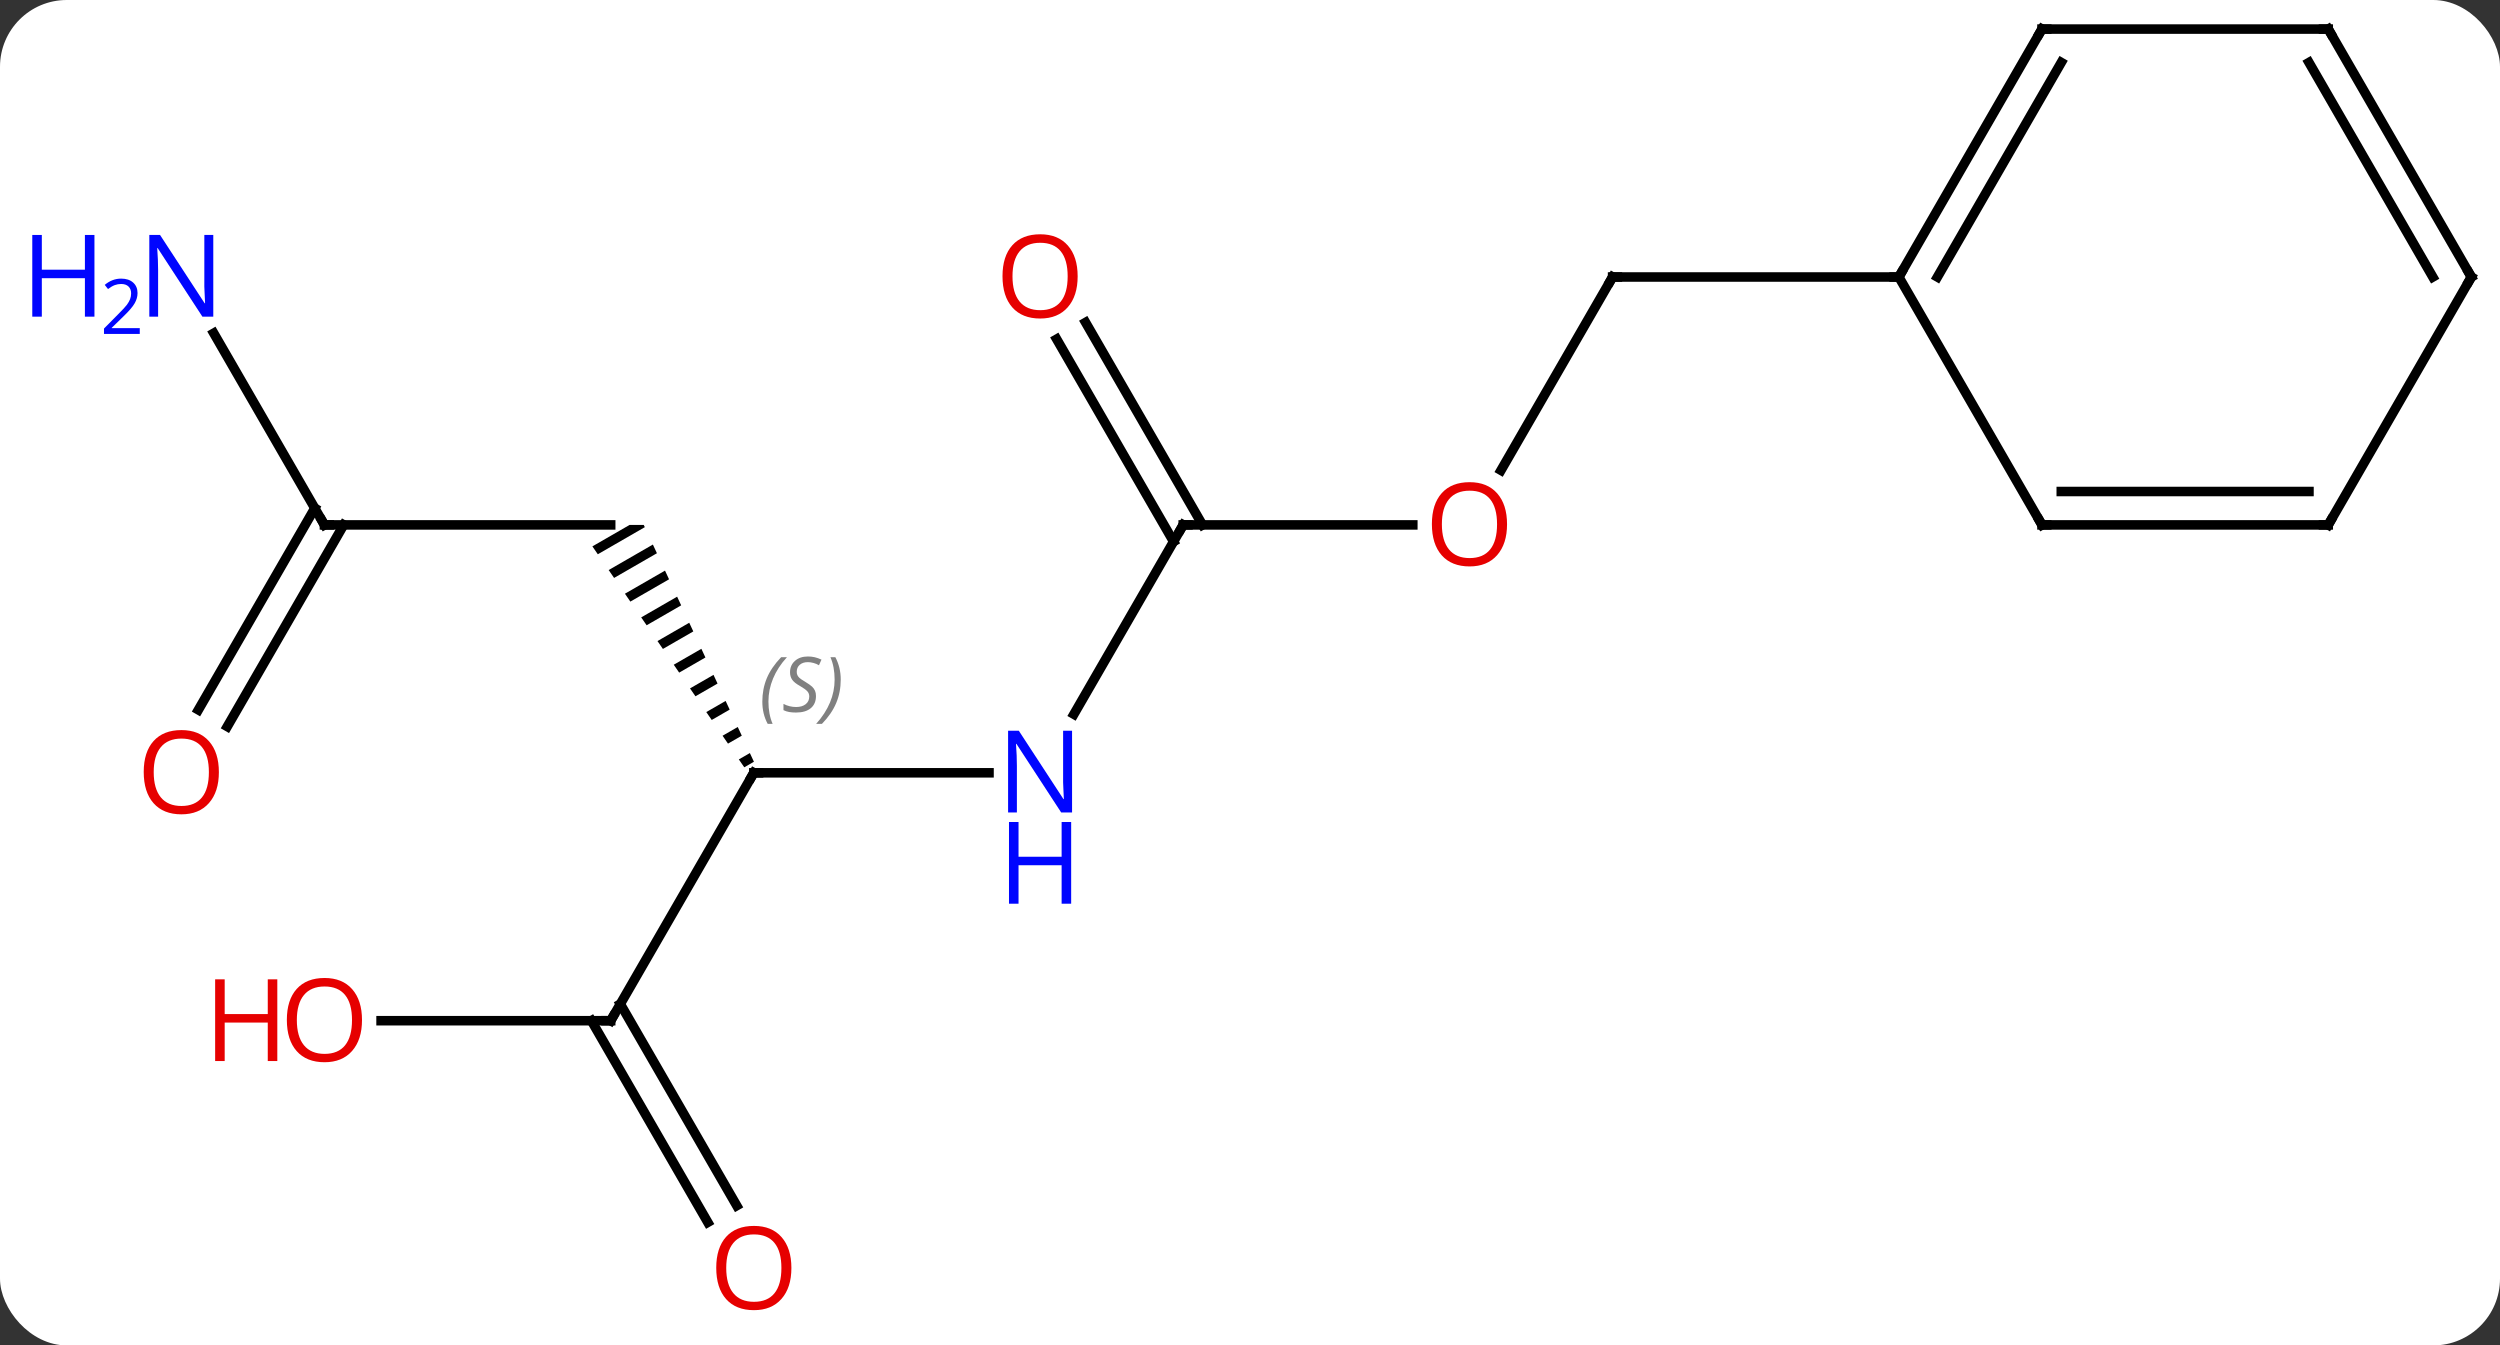 <svg width="262" viewBox="0 0 262 141" style="fill-opacity:1; color-rendering:auto; color-interpolation:auto; text-rendering:auto; stroke:black; stroke-linecap:square; stroke-miterlimit:10; shape-rendering:auto; stroke-opacity:1; fill:black; stroke-dasharray:none; font-weight:normal; stroke-width:1; font-family:'Open Sans'; font-style:normal; stroke-linejoin:miter; font-size:12; stroke-dashoffset:0; image-rendering:auto;" height="141" class="cas-substance-image" xmlns:xlink="http://www.w3.org/1999/xlink" xmlns="http://www.w3.org/2000/svg"><rect x="0" y="0" width="262" height="141" fill="#333333" stroke="none"/><svg class="cas-substance-single-component"><rect y="0" x="0" width="262" stroke="none" ry="7" rx="7" height="141" fill="white" class="cas-substance-group"/><svg y="0" x="0" width="262" viewBox="0 0 262 141" style="fill:black;" height="141" class="cas-substance-single-component-image"><svg><g><g transform="translate(139,68)" style="text-rendering:geometricPrecision; color-rendering:optimizeQuality; color-interpolation:linearRGB; stroke-linecap:butt; image-rendering:optimizeQuality;"><line y2="-18.712" y1="-38.97" x2="18.303" x1="30" style="fill:none;"/><line y2="-38.97" y1="-38.97" x2="60" x1="30" style="fill:none;"/><line y2="-12.99" y1="-12.99" x2="-15" x1="9.062" style="fill:none;"/><line y2="6.852" y1="-12.99" x2="-26.456" x1="-15" style="fill:none;"/><line y2="-34.209" y1="-12.99" x2="-25.231" x1="-12.979" style="fill:none;"/><line y2="-32.459" y1="-11.24" x2="-28.262" x1="-16.01" style="fill:none;"/><line y2="12.99" y1="12.99" x2="-60" x1="-35.352" style="fill:none;"/><path style="stroke:none;" d="M-73.016 -12.99 L-76.918 -10.74 L-76.349 -9.913 L-71.425 -12.753 L-71.536 -12.99 L-71.536 -12.99 ZM-70.578 -10.932 L-75.212 -8.26 L-74.644 -7.433 L-74.644 -7.433 L-70.155 -10.021 L-70.578 -10.932 ZM-69.308 -8.2 L-73.507 -5.779 L-72.939 -4.952 L-68.884 -7.29 L-69.308 -8.2 ZM-68.037 -5.469 L-71.802 -3.298 L-71.233 -2.471 L-67.614 -4.559 L-68.037 -5.469 ZM-66.767 -2.737 L-70.096 -0.817 L-69.528 0.009 L-66.343 -1.827 L-66.767 -2.737 ZM-65.496 -0.006 L-68.391 1.663 L-67.823 2.49 L-65.073 0.904 L-65.496 -0.006 ZM-64.225 2.725 L-66.686 4.144 L-66.117 4.971 L-63.802 3.636 L-64.225 2.725 ZM-62.955 5.457 L-64.981 6.625 L-64.412 7.452 L-62.531 6.367 L-62.955 5.457 ZM-61.684 8.188 L-63.275 9.105 L-63.275 9.105 L-62.707 9.932 L-61.261 9.099 L-61.684 8.188 ZM-60.414 10.92 L-61.57 11.586 L-61.57 11.586 L-61.001 12.413 L-61.001 12.413 L-59.99 11.83 L-60.414 10.92 Z"/><line y2="38.97" y1="12.99" x2="-75" x1="-60" style="fill:none;"/><line y2="-12.99" y1="-12.99" x2="-105" x1="-75" style="fill:none;"/><line y2="38.97" y1="38.97" x2="-99.062" x1="-75" style="fill:none;"/><line y2="60.1" y1="38.97" x2="-64.822" x1="-77.021" style="fill:none;"/><line y2="58.35" y1="37.22" x2="-61.791" x1="-73.99" style="fill:none;"/><line y2="-33.082" y1="-12.99" x2="-116.6" x1="-105" style="fill:none;"/><line y2="6.393" y1="-14.74" x2="-118.212" x1="-106.01" style="fill:none;"/><line y2="8.143" y1="-12.99" x2="-115.181" x1="-102.979" style="fill:none;"/><line y2="-64.953" y1="-38.97" x2="75" x1="60" style="fill:none;"/><line y2="-61.453" y1="-38.97" x2="77.021" x1="64.041" style="fill:none;"/><line y2="-12.99" y1="-38.97" x2="75" x1="60" style="fill:none;"/><line y2="-64.953" y1="-64.953" x2="105" x1="75" style="fill:none;"/><line y2="-12.99" y1="-12.99" x2="105" x1="75" style="fill:none;"/><line y2="-16.49" y1="-16.49" x2="102.979" x1="77.021" style="fill:none;"/><line y2="-38.97" y1="-64.953" x2="120" x1="105" style="fill:none;"/><line y2="-38.97" y1="-61.453" x2="115.959" x1="102.979" style="fill:none;"/><line y2="-38.97" y1="-12.99" x2="120" x1="105" style="fill:none;"/><path style="fill:none; stroke-miterlimit:5;" d="M29.75 -38.537 L30 -38.97 L30.5 -38.97"/></g><g transform="translate(139,68)" style="stroke-linecap:butt; fill:rgb(230,0,0); text-rendering:geometricPrecision; color-rendering:optimizeQuality; image-rendering:optimizeQuality; font-family:'Open Sans'; stroke:rgb(230,0,0); color-interpolation:linearRGB; stroke-miterlimit:5;"><path style="stroke:none;" d="M18.938 -13.06 Q18.938 -10.998 17.898 -9.818 Q16.859 -8.638 15.016 -8.638 Q13.125 -8.638 12.094 -9.803 Q11.062 -10.967 11.062 -13.076 Q11.062 -15.17 12.094 -16.318 Q13.125 -17.467 15.016 -17.467 Q16.875 -17.467 17.906 -16.295 Q18.938 -15.123 18.938 -13.06 ZM12.109 -13.06 Q12.109 -11.326 12.852 -10.42 Q13.594 -9.513 15.016 -9.513 Q16.438 -9.513 17.164 -10.412 Q17.891 -11.31 17.891 -13.06 Q17.891 -14.795 17.164 -15.685 Q16.438 -16.576 15.016 -16.576 Q13.594 -16.576 12.852 -15.678 Q12.109 -14.779 12.109 -13.06 Z"/><path style="fill:none; stroke:black;" d="M-14.5 -12.99 L-15 -12.99 L-15.25 -12.557"/><path style="fill:rgb(0,5,255); stroke:none;" d="M-26.648 17.146 L-27.789 17.146 L-32.477 9.959 L-32.523 9.959 Q-32.43 11.224 -32.43 12.271 L-32.43 17.146 L-33.352 17.146 L-33.352 8.584 L-32.227 8.584 L-27.555 15.74 L-27.508 15.74 Q-27.508 15.584 -27.555 14.724 Q-27.602 13.865 -27.586 13.49 L-27.586 8.584 L-26.648 8.584 L-26.648 17.146 Z"/><path style="fill:rgb(0,5,255); stroke:none;" d="M-26.742 26.709 L-27.742 26.709 L-27.742 22.677 L-32.258 22.677 L-32.258 26.709 L-33.258 26.709 L-33.258 18.146 L-32.258 18.146 L-32.258 21.787 L-27.742 21.787 L-27.742 18.146 L-26.742 18.146 L-26.742 26.709 Z"/><path style="stroke:none;" d="M-26.062 -39.04 Q-26.062 -36.978 -27.102 -35.798 Q-28.141 -34.618 -29.984 -34.618 Q-31.875 -34.618 -32.906 -35.782 Q-33.938 -36.947 -33.938 -39.056 Q-33.938 -41.15 -32.906 -42.298 Q-31.875 -43.447 -29.984 -43.447 Q-28.125 -43.447 -27.094 -42.275 Q-26.062 -41.103 -26.062 -39.04 ZM-32.891 -39.04 Q-32.891 -37.306 -32.148 -36.4 Q-31.406 -35.493 -29.984 -35.493 Q-28.562 -35.493 -27.836 -36.392 Q-27.109 -37.29 -27.109 -39.04 Q-27.109 -40.775 -27.836 -41.665 Q-28.562 -42.556 -29.984 -42.556 Q-31.406 -42.556 -32.148 -41.657 Q-32.891 -40.759 -32.891 -39.04 Z"/><path style="fill:none; stroke:black;" d="M-59.5 12.99 L-60 12.99 L-60.25 13.423"/></g><g transform="translate(139,68)" style="stroke-linecap:butt; font-size:8.4px; fill:gray; text-rendering:geometricPrecision; image-rendering:optimizeQuality; color-rendering:optimizeQuality; font-family:'Open Sans'; font-style:italic; stroke:gray; color-interpolation:linearRGB; stroke-miterlimit:5;"><path style="stroke:none;" d="M-59.108 5.533 Q-59.108 4.205 -58.64 3.08 Q-58.171 1.955 -57.14 0.877 L-56.53 0.877 Q-57.499 1.939 -57.983 3.111 Q-58.468 4.283 -58.468 5.517 Q-58.468 6.845 -58.03 7.861 L-58.546 7.861 Q-59.108 6.83 -59.108 5.533 ZM-53.486 4.939 Q-53.486 5.767 -54.033 6.22 Q-54.58 6.674 -55.58 6.674 Q-55.986 6.674 -56.298 6.619 Q-56.611 6.564 -56.892 6.424 L-56.892 5.767 Q-56.267 6.095 -55.564 6.095 Q-54.939 6.095 -54.564 5.799 Q-54.189 5.502 -54.189 4.986 Q-54.189 4.674 -54.392 4.447 Q-54.595 4.22 -55.158 3.892 Q-55.752 3.564 -55.978 3.236 Q-56.205 2.908 -56.205 2.455 Q-56.205 1.72 -55.689 1.26 Q-55.173 0.799 -54.33 0.799 Q-53.955 0.799 -53.619 0.877 Q-53.283 0.955 -52.908 1.127 L-53.173 1.72 Q-53.423 1.564 -53.744 1.478 Q-54.064 1.392 -54.33 1.392 Q-54.861 1.392 -55.181 1.666 Q-55.502 1.939 -55.502 2.408 Q-55.502 2.611 -55.431 2.76 Q-55.361 2.908 -55.22 3.041 Q-55.08 3.174 -54.658 3.424 Q-54.095 3.767 -53.892 3.963 Q-53.689 4.158 -53.587 4.392 Q-53.486 4.627 -53.486 4.939 ZM-50.891 3.22 Q-50.891 4.549 -51.368 5.681 Q-51.844 6.814 -52.86 7.861 L-53.469 7.861 Q-51.532 5.705 -51.532 3.22 Q-51.532 1.892 -51.969 0.877 L-51.454 0.877 Q-50.891 1.939 -50.891 3.22 Z"/><path style="fill:none; stroke:black;" d="M-74.75 38.537 L-75 38.97 L-75.5 38.97"/><path style="fill:none; stroke:black;" d="M-104.5 -12.99 L-105 -12.99 L-105.25 -13.423"/></g><g transform="translate(139,68)" style="stroke-linecap:butt; fill:rgb(230,0,0); text-rendering:geometricPrecision; color-rendering:optimizeQuality; image-rendering:optimizeQuality; font-family:'Open Sans'; stroke:rgb(230,0,0); color-interpolation:linearRGB; stroke-miterlimit:5;"><path style="stroke:none;" d="M-101.062 38.9 Q-101.062 40.962 -102.102 42.142 Q-103.141 43.322 -104.984 43.322 Q-106.875 43.322 -107.906 42.157 Q-108.938 40.993 -108.938 38.884 Q-108.938 36.79 -107.906 35.642 Q-106.875 34.493 -104.984 34.493 Q-103.125 34.493 -102.094 35.665 Q-101.062 36.837 -101.062 38.9 ZM-107.891 38.9 Q-107.891 40.634 -107.148 41.54 Q-106.406 42.447 -104.984 42.447 Q-103.562 42.447 -102.836 41.548 Q-102.109 40.65 -102.109 38.9 Q-102.109 37.165 -102.836 36.275 Q-103.562 35.384 -104.984 35.384 Q-106.406 35.384 -107.148 36.282 Q-107.891 37.181 -107.891 38.9 Z"/><path style="stroke:none;" d="M-109.938 43.197 L-110.938 43.197 L-110.938 39.165 L-115.453 39.165 L-115.453 43.197 L-116.453 43.197 L-116.453 34.634 L-115.453 34.634 L-115.453 38.275 L-110.938 38.275 L-110.938 34.634 L-109.938 34.634 L-109.938 43.197 Z"/><path style="stroke:none;" d="M-56.062 64.883 Q-56.062 66.945 -57.102 68.125 Q-58.141 69.305 -59.984 69.305 Q-61.875 69.305 -62.906 68.141 Q-63.938 66.976 -63.938 64.867 Q-63.938 62.773 -62.906 61.625 Q-61.875 60.476 -59.984 60.476 Q-58.125 60.476 -57.094 61.648 Q-56.062 62.82 -56.062 64.883 ZM-62.891 64.883 Q-62.891 66.617 -62.148 67.523 Q-61.406 68.43 -59.984 68.43 Q-58.562 68.43 -57.836 67.531 Q-57.109 66.633 -57.109 64.883 Q-57.109 63.148 -57.836 62.258 Q-58.562 61.367 -59.984 61.367 Q-61.406 61.367 -62.148 62.266 Q-62.891 63.164 -62.891 64.883 Z"/><path style="fill:rgb(0,5,255); stroke:none;" d="M-116.648 -34.814 L-117.789 -34.814 L-122.477 -42.001 L-122.523 -42.001 Q-122.43 -40.736 -122.43 -39.689 L-122.43 -34.814 L-123.352 -34.814 L-123.352 -43.376 L-122.227 -43.376 L-117.555 -36.22 L-117.508 -36.22 Q-117.508 -36.376 -117.555 -37.236 Q-117.602 -38.095 -117.586 -38.47 L-117.586 -43.376 L-116.648 -43.376 L-116.648 -34.814 Z"/><path style="fill:rgb(0,5,255); stroke:none;" d="M-129.102 -34.814 L-130.102 -34.814 L-130.102 -38.845 L-134.617 -38.845 L-134.617 -34.814 L-135.617 -34.814 L-135.617 -43.376 L-134.617 -43.376 L-134.617 -39.736 L-130.102 -39.736 L-130.102 -43.376 L-129.102 -43.376 L-129.102 -34.814 Z"/><path style="fill:rgb(0,5,255); stroke:none;" d="M-124.352 -33.004 L-128.102 -33.004 L-128.102 -33.567 L-126.602 -35.083 Q-125.914 -35.77 -125.695 -36.067 Q-125.477 -36.364 -125.367 -36.645 Q-125.258 -36.926 -125.258 -37.254 Q-125.258 -37.708 -125.531 -37.973 Q-125.805 -38.239 -126.305 -38.239 Q-126.648 -38.239 -126.969 -38.122 Q-127.289 -38.004 -127.68 -37.708 L-128.023 -38.145 Q-127.242 -38.801 -126.305 -38.801 Q-125.508 -38.801 -125.047 -38.387 Q-124.586 -37.973 -124.586 -37.286 Q-124.586 -36.739 -124.891 -36.208 Q-125.195 -35.676 -126.039 -34.864 L-127.289 -33.645 L-127.289 -33.614 L-124.352 -33.614 L-124.352 -33.004 Z"/><path style="stroke:none;" d="M-116.062 12.92 Q-116.062 14.982 -117.102 16.162 Q-118.141 17.342 -119.984 17.342 Q-121.875 17.342 -122.906 16.177 Q-123.938 15.013 -123.938 12.904 Q-123.938 10.81 -122.906 9.662 Q-121.875 8.513 -119.984 8.513 Q-118.125 8.513 -117.094 9.685 Q-116.062 10.857 -116.062 12.92 ZM-122.891 12.92 Q-122.891 14.654 -122.148 15.56 Q-121.406 16.467 -119.984 16.467 Q-118.562 16.467 -117.836 15.568 Q-117.109 14.67 -117.109 12.92 Q-117.109 11.185 -117.836 10.295 Q-118.562 9.404 -119.984 9.404 Q-121.406 9.404 -122.148 10.303 Q-122.891 11.201 -122.891 12.92 Z"/><path style="fill:none; stroke:black;" d="M60.25 -39.403 L60 -38.97 L59.5 -38.97"/><path style="fill:none; stroke:black;" d="M74.75 -64.52 L75 -64.953 L75.5 -64.953"/><path style="fill:none; stroke:black;" d="M74.75 -13.423 L75 -12.99 L75.5 -12.99"/><path style="fill:none; stroke:black;" d="M104.5 -64.953 L105 -64.953 L105.25 -64.52"/><path style="fill:none; stroke:black;" d="M104.5 -12.99 L105 -12.99 L105.25 -13.423"/><path style="fill:none; stroke:black;" d="M119.75 -39.403 L120 -38.97 L119.75 -38.537"/></g></g></svg></svg></svg></svg>